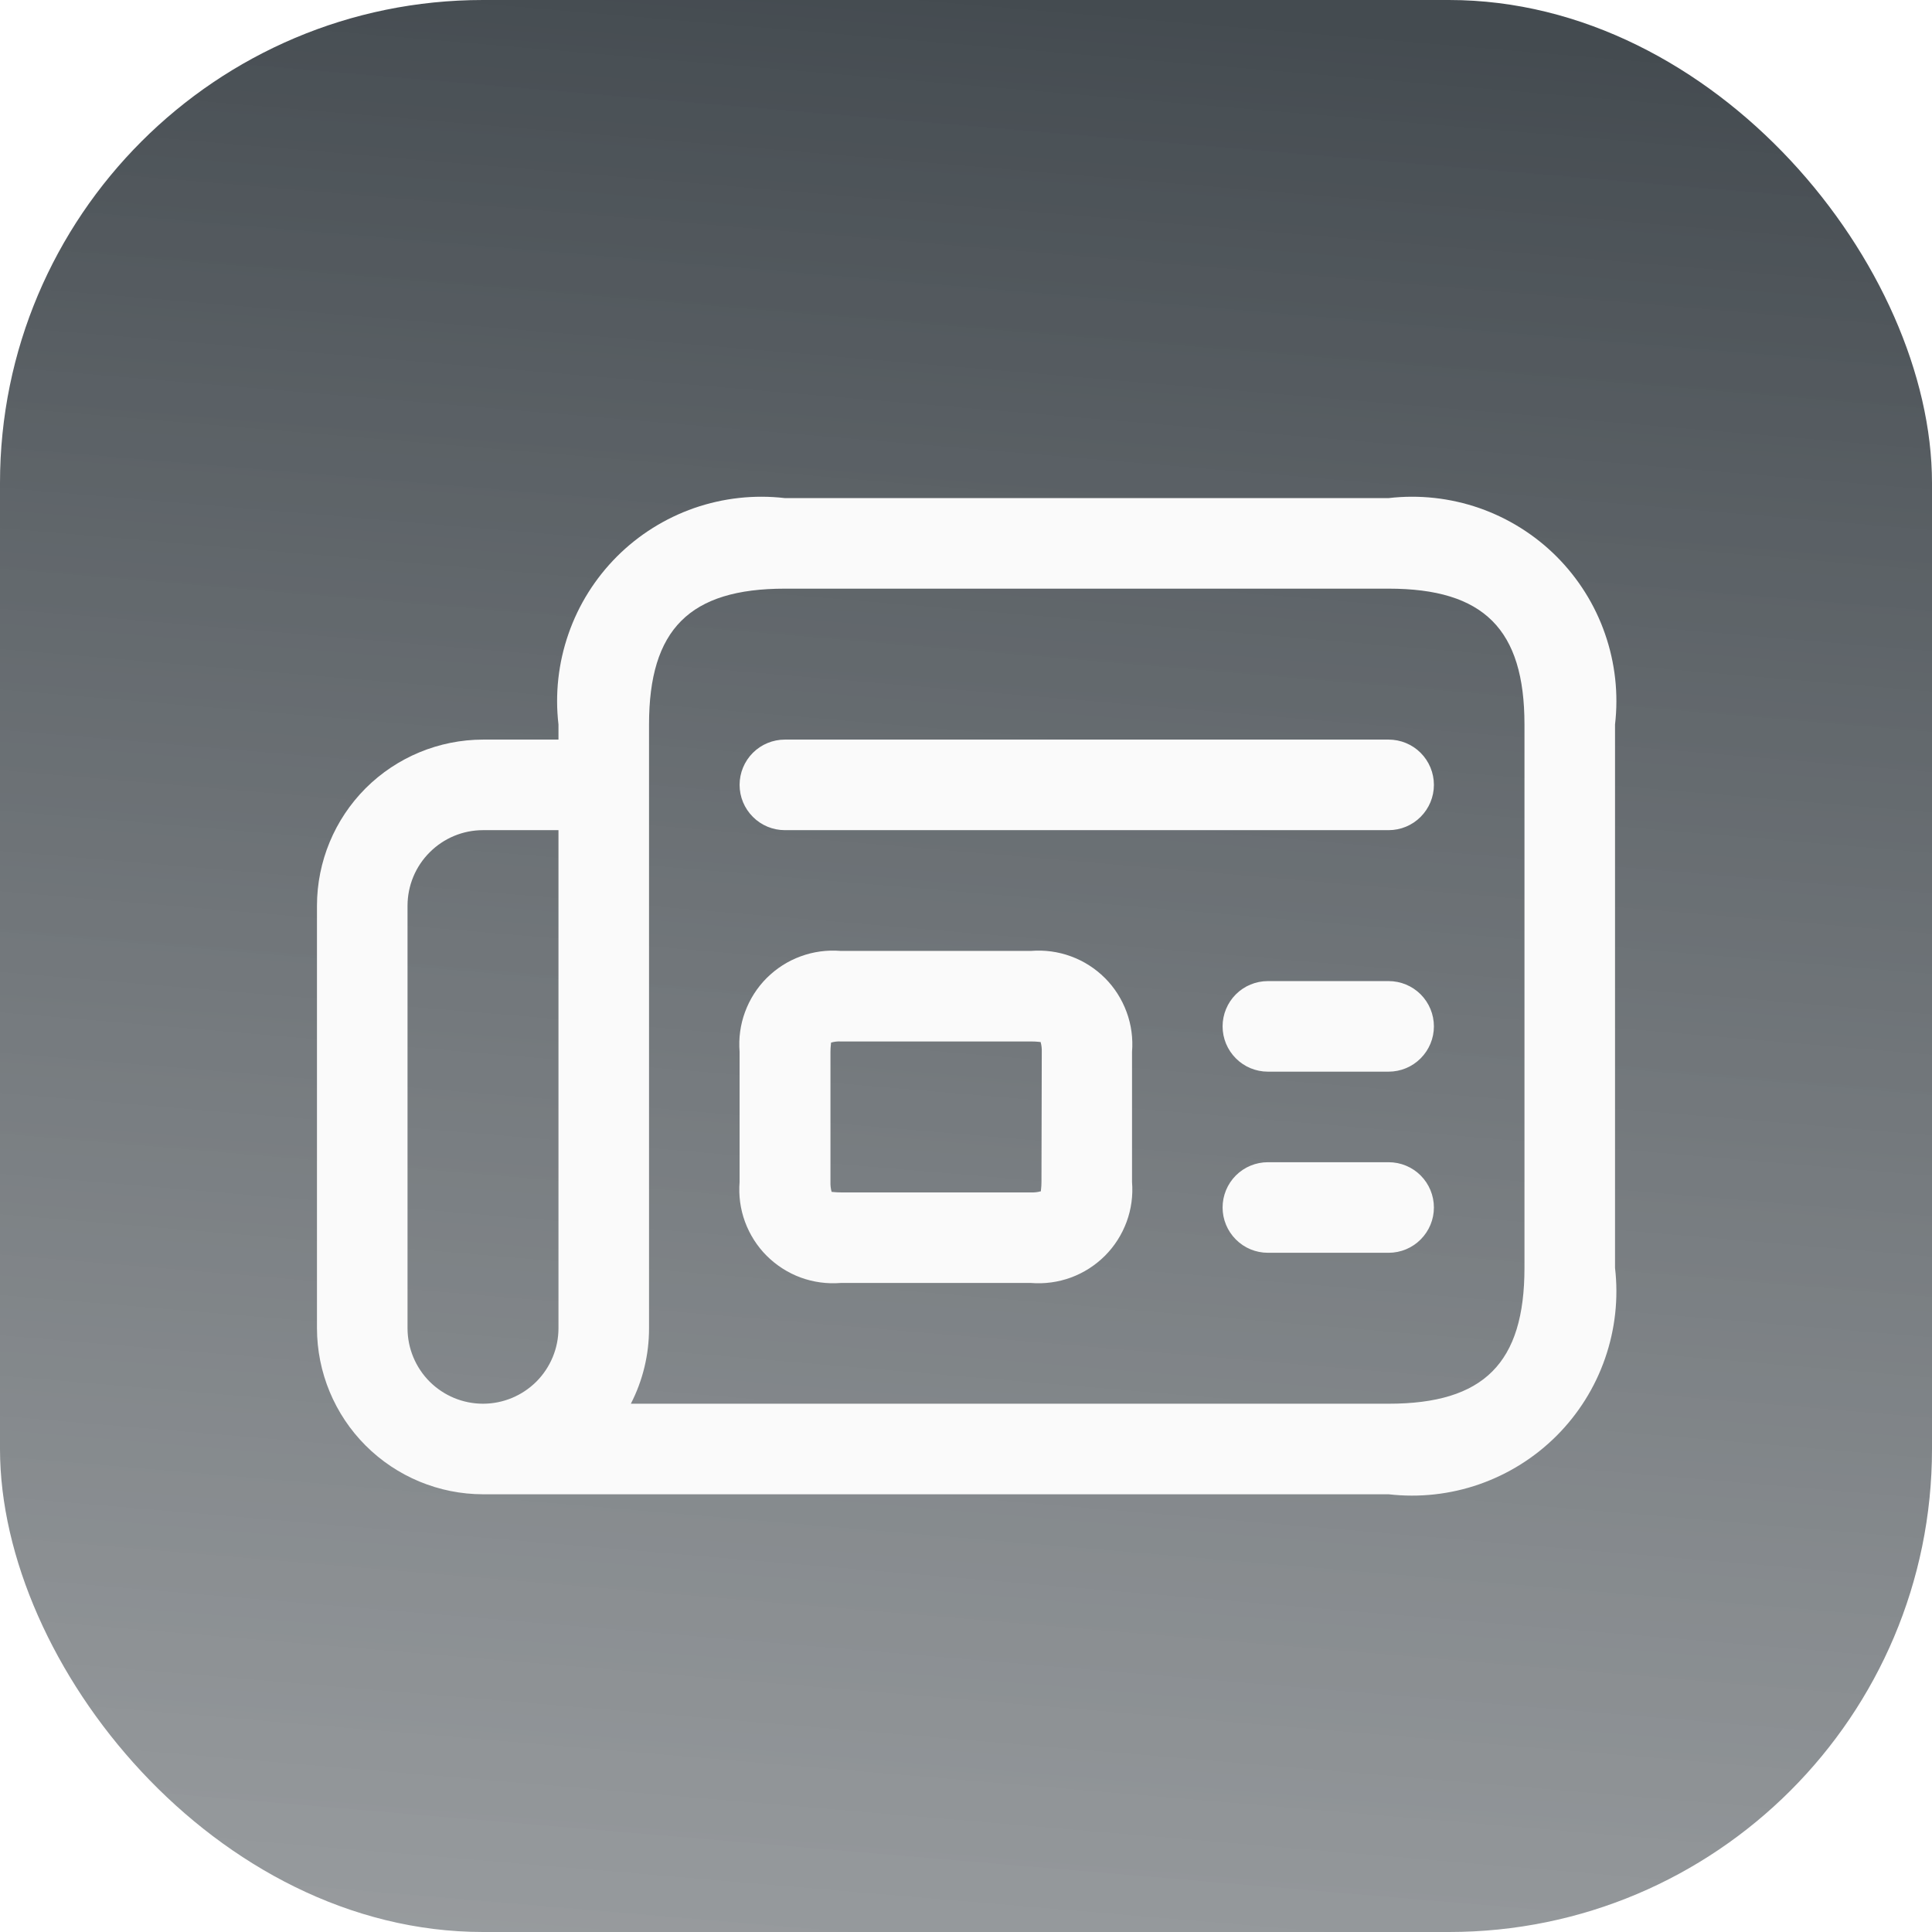 <svg width="32" height="32" viewBox="0 0 32 32" fill="none" xmlns="http://www.w3.org/2000/svg">
<g filter="url(#filter0_b_181_957)">
<rect width="32" height="32" rx="8" fill="url(#paint0_linear_181_957)" fill-opacity="0.91"/>
<path d="M17.077 15.75H13.923C13.699 15.732 13.473 15.762 13.262 15.84C13.05 15.917 12.859 16.04 12.699 16.199C12.54 16.358 12.418 16.55 12.34 16.762C12.262 16.973 12.232 17.198 12.25 17.423V19.577C12.232 19.801 12.262 20.027 12.34 20.238C12.418 20.449 12.54 20.641 12.699 20.8C12.859 20.959 13.05 21.082 13.262 21.16C13.473 21.237 13.699 21.268 13.923 21.25H17.077C17.301 21.268 17.527 21.237 17.738 21.16C17.95 21.082 18.141 20.959 18.301 20.8C18.46 20.641 18.582 20.449 18.66 20.238C18.738 20.027 18.768 19.801 18.75 19.577V17.423C18.768 17.198 18.738 16.973 18.66 16.762C18.582 16.55 18.46 16.358 18.301 16.199C18.141 16.04 17.95 15.917 17.738 15.84C17.527 15.762 17.301 15.732 17.077 15.75ZM17.25 19.577C17.25 19.67 17.238 19.72 17.241 19.731C17.188 19.746 17.132 19.753 17.077 19.75H13.923C13.841 19.75 13.792 19.741 13.774 19.741C13.759 19.687 13.753 19.632 13.755 19.577V17.423C13.755 17.33 13.767 17.28 13.764 17.269C13.817 17.253 13.873 17.247 13.928 17.25H17.082C17.182 17.25 17.229 17.261 17.236 17.259C17.251 17.312 17.257 17.367 17.255 17.423L17.25 19.577ZM23.75 17C23.75 17.199 23.671 17.389 23.53 17.53C23.39 17.671 23.199 17.75 23 17.75H21C20.801 17.75 20.61 17.671 20.47 17.53C20.329 17.389 20.25 17.199 20.25 17C20.25 16.801 20.329 16.61 20.47 16.469C20.61 16.329 20.801 16.25 21 16.25H23C23.199 16.25 23.39 16.329 23.53 16.469C23.671 16.61 23.75 16.801 23.75 17ZM23.75 20C23.75 20.199 23.671 20.389 23.53 20.53C23.39 20.671 23.199 20.75 23 20.75H21C20.801 20.75 20.61 20.671 20.47 20.53C20.329 20.389 20.25 20.199 20.25 20C20.25 19.801 20.329 19.61 20.47 19.469C20.61 19.329 20.801 19.25 21 19.25H23C23.199 19.25 23.39 19.329 23.53 19.469C23.671 19.61 23.75 19.801 23.75 20ZM23.75 13C23.75 13.199 23.671 13.389 23.53 13.53C23.39 13.671 23.199 13.75 23 13.75H13C12.801 13.75 12.61 13.671 12.47 13.53C12.329 13.389 12.25 13.199 12.25 13C12.25 12.801 12.329 12.61 12.47 12.469C12.61 12.329 12.801 12.25 13 12.25H23C23.199 12.25 23.39 12.329 23.53 12.469C23.671 12.61 23.75 12.801 23.75 13ZM23 8.25H13C12.493 8.191 11.98 8.248 11.498 8.415C11.017 8.583 10.579 8.857 10.218 9.218C9.858 9.579 9.583 10.016 9.416 10.498C9.248 10.98 9.191 11.493 9.25 12V12.25H8C7.271 12.251 6.572 12.541 6.056 13.056C5.541 13.572 5.251 14.271 5.25 15V22C5.251 22.729 5.541 23.428 6.056 23.943C6.572 24.459 7.271 24.749 8 24.75H23C23.507 24.808 24.02 24.752 24.502 24.584C24.983 24.416 25.421 24.142 25.782 23.781C26.142 23.421 26.417 22.983 26.584 22.502C26.752 22.02 26.809 21.506 26.75 21V12C26.809 11.493 26.752 10.98 26.584 10.498C26.417 10.016 26.142 9.579 25.782 9.218C25.421 8.857 24.983 8.583 24.502 8.415C24.02 8.248 23.507 8.191 23 8.25ZM9.25 22C9.25 22.331 9.118 22.649 8.884 22.884C8.649 23.118 8.332 23.25 8 23.25C7.668 23.25 7.351 23.118 7.116 22.884C6.882 22.649 6.75 22.331 6.75 22V15C6.751 14.668 6.882 14.351 7.117 14.117C7.351 13.882 7.669 13.75 8 13.75H9.25V22ZM25.25 21C25.25 22.577 24.577 23.25 23 23.25H10.449C10.648 22.863 10.751 22.434 10.75 22V12C10.75 10.423 11.423 9.75 13 9.75H23C24.577 9.75 25.25 10.423 25.25 12V21Z" fill="#FAFAFA"/>
</g>
<defs>
<filter id="filter0_b_181_957" x="-44" y="-44" width="120" height="120" filterUnits="userSpaceOnUse" color-interpolation-filters="sRGB">
<feFlood flood-opacity="0" result="BackgroundImageFix"/>
<feGaussianBlur in="BackgroundImageFix" stdDeviation="22"/>
<feComposite in2="SourceAlpha" operator="in" result="effect1_backgroundBlur_181_957"/>
<feBlend mode="normal" in="SourceGraphic" in2="effect1_backgroundBlur_181_957" result="shape"/>
</filter>
<linearGradient id="paint0_linear_181_957" x1="16" y1="2.42144e-07" x2="5.178" y2="127.865" gradientUnits="userSpaceOnUse">
<stop stop-color="#081118" stop-opacity="0.83"/>
<stop offset="1" stop-color="white" stop-opacity="0"/>
</linearGradient>
</defs>
</svg>
